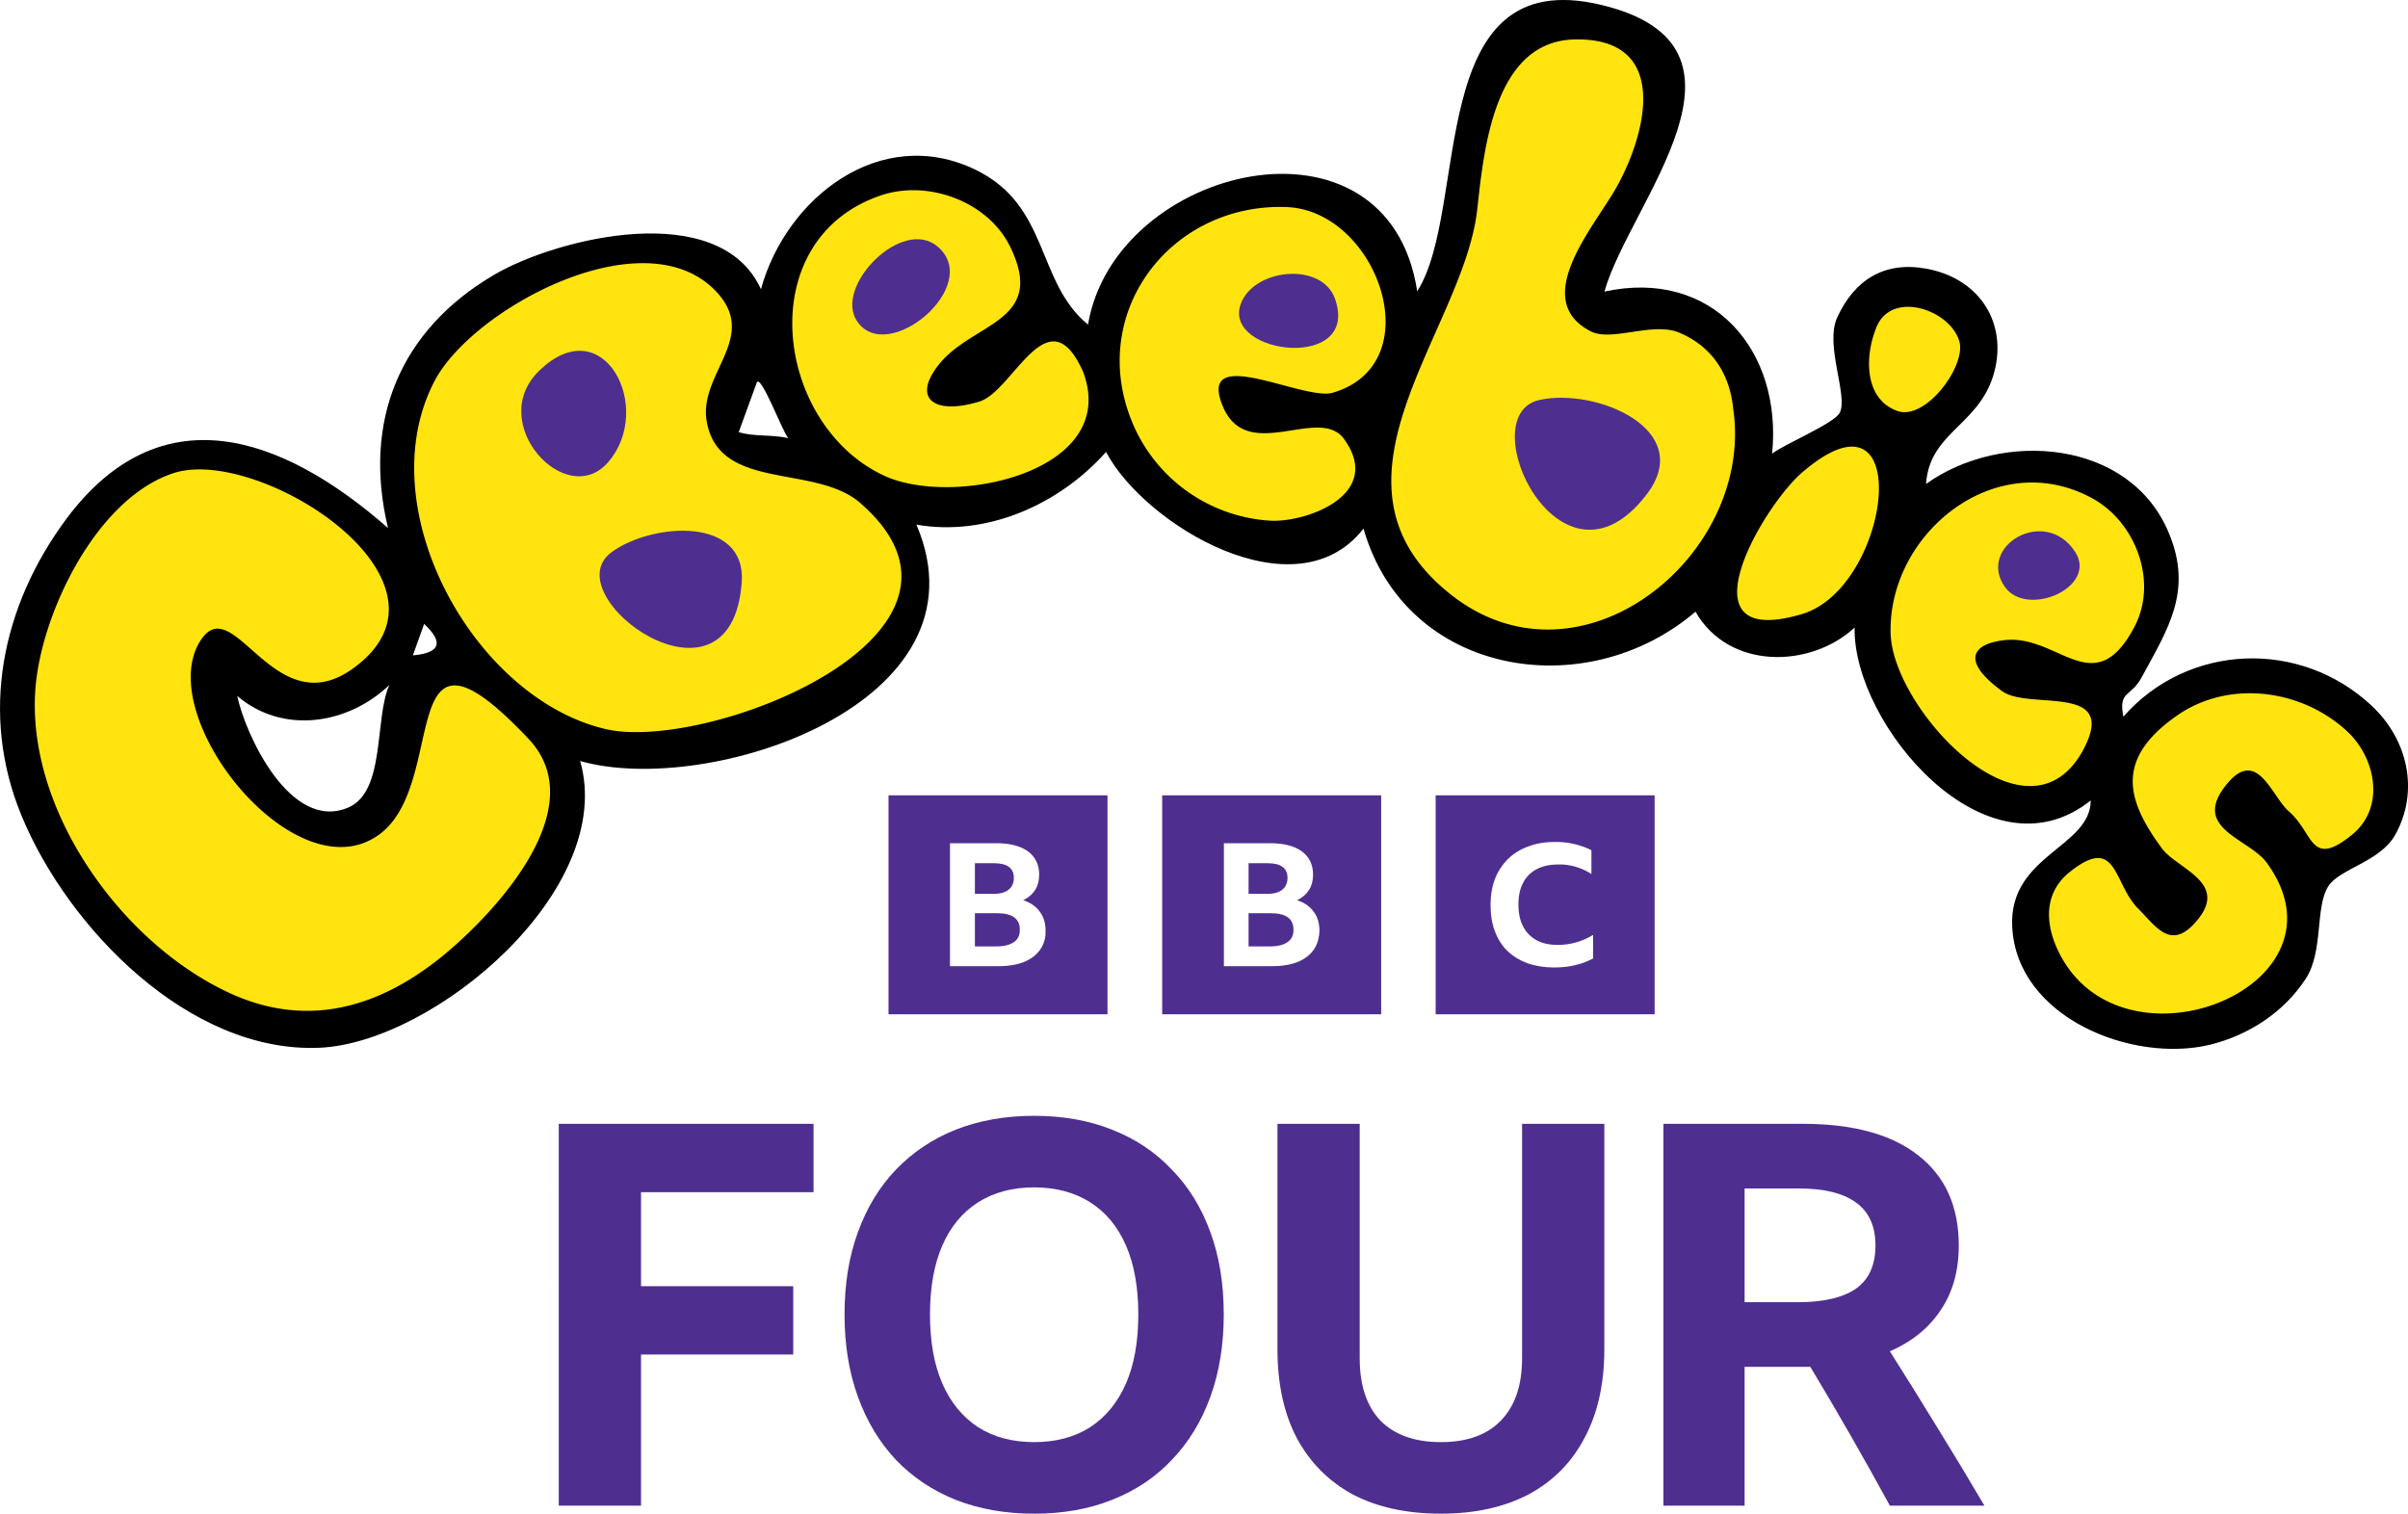 <?xml version="1.0" encoding="UTF-8"?>
<svg width="715.8" height="450" version="1.1" xmlns="http://www.w3.org/2000/svg">
	<g fill="#4e2f90">
		<path d="m264.12 236.44v65.094h65.094v-65.094zm81.351 0v65.094h65.093v-65.094zm81.288 0v65.094h65.093v-65.094zm35.489 13.854c2.024 0 3.922 0.191 5.757 0.633 1.835 0.443 3.479 1.012 5.06 1.834v7.085c-1.392-0.949-2.973-1.644-4.617-2.151-1.708-0.506-3.48-0.76-5.188-0.696-2.53 0-4.681 0.443-6.452 1.392-1.771 0.886-3.163 2.34-4.048 4.048-0.949 1.771-1.392 3.922-1.392 6.452 0 2.53 0.443 4.745 1.392 6.516 0.886 1.771 2.277 3.163 3.985 4.112 1.771 0.949 3.859 1.391 6.326 1.391 3.796 0 7.275-1.012 10.502-2.973v7.021h-0.064c-1.518 0.822-3.289 1.519-5.25 1.962-2.024 0.506-4.112 0.696-6.326 0.696-2.91 0-5.567-0.443-7.907-1.265-2.341-0.886-4.302-2.088-5.946-3.669-1.645-1.581-2.846-3.542-3.732-5.883-0.886-2.341-1.265-4.934-1.265-7.844 0-2.847 0.443-5.377 1.328-7.718 0.886-2.277 2.214-4.239 3.859-5.883 1.708-1.645 3.732-2.91 6.073-3.732 2.341-0.886 4.997-1.329 7.907-1.329zm-179.85 0.38h13.727c4.049 0 7.212 0.822 9.426 2.404 2.214 1.645 3.353 3.922 3.353 6.958 0 1.771-0.379 3.227-1.202 4.555-0.822 1.265-1.961 2.277-3.542 3.036 2.151 0.696 3.795 1.835 4.934 3.416 1.139 1.518 1.708 3.416 1.708 5.63 0.063 2.214-0.506 4.112-1.645 5.693-1.139 1.581-2.72 2.784-4.745 3.606-2.088 0.822-4.554 1.264-7.401 1.264h-14.613zm81.414 0h13.727c4.048 0 7.212 0.822 9.426 2.404 2.214 1.645 3.353 3.922 3.353 6.958 0 1.771-0.379 3.227-1.202 4.555-0.822 1.265-1.961 2.277-3.542 3.036 2.151 0.696 3.795 1.835 4.934 3.416 1.139 1.518 1.708 3.416 1.708 5.63-0.063 2.214-0.633 4.112-1.708 5.693-1.139 1.581-2.72 2.784-4.744 3.606-2.088 0.822-4.554 1.264-7.401 1.264h-14.55zm-74.013 5.946v9.11h5.63c1.961 0 3.416-0.443 4.428-1.265 1.012-0.822 1.518-2.025 1.518-3.479 0-2.91-1.961-4.365-5.946-4.365zm81.351 0v9.11h5.63c1.961 0 3.416-0.443 4.428-1.265 1.012-0.822 1.518-2.025 1.518-3.479 0-2.91-1.961-4.365-5.946-4.365zm-81.351 14.866v9.868h6.452c2.214 0 3.922-0.443 5.124-1.265 1.202-0.822 1.771-2.024 1.771-3.605 0.063-3.353-2.214-4.997-6.769-4.997zm81.351 0v9.868h6.452c2.214 0 3.922-0.443 5.124-1.265 1.202-0.822 1.771-2.024 1.771-3.605 0.063-3.353-2.214-4.997-6.769-4.997z"/>
		<path d="m166.1 334.1h75.731v20.322h-51.281v27.943h45.248v20.322h-45.248v44.93h-24.45z"/>
		<path d="m307.41 331.72q12.86 0 23.18 4.128 10.479 4.128 17.782 11.908 7.462 7.621 11.431 18.576 3.969 10.796 3.969 24.45 0 13.495-3.969 24.45-3.969 10.955-11.431 18.735-7.303 7.779-17.782 11.908-10.32 4.128-23.18 4.128-12.86 0-23.339-4.128-10.32-4.128-17.782-11.908-7.303-7.779-11.272-18.735-3.969-10.955-3.969-24.45 0-13.654 3.969-24.45 3.969-10.955 11.272-18.576 7.462-7.779 17.782-11.908 10.479-4.128 23.339-4.128zm0 97.006q9.685 0 16.671-4.445 6.986-4.604 10.637-13.019 3.652-8.415 3.652-20.481 0-12.066-3.652-20.481-3.652-8.415-10.637-12.86-6.986-4.445-16.671-4.445t-16.671 4.445q-6.986 4.445-10.637 12.86-3.652 8.415-3.652 20.481 0 12.066 3.652 20.481 3.652 8.415 10.637 13.019 6.986 4.445 16.671 4.445z"/>
		<path d="m428.32 450q-15.242 0-26.197-5.715-10.796-5.874-16.671-16.829-5.715-10.955-5.715-26.355v-66.999h24.45v69.698q0 12.066 6.192 18.576 6.351 6.351 17.941 6.351 11.59 0 17.782-6.351 6.351-6.509 6.351-18.576v-69.698h24.45v66.999q0 15.4-5.874 26.355-5.715 10.955-16.671 16.829-10.955 5.715-26.038 5.715z"/>
		<path d="m518.6 406.34v41.278h-24.133v-113.52h41.437q22.386 0 34.294 9.367 12.066 9.367 12.066 26.832 0 11.272-5.398 19.211-5.239 7.938-15.083 12.225 7.144 11.272 14.13 22.704 6.986 11.272 13.972 23.18h-28.102q-11.431-20.957-23.656-41.278-1.27 0-2.381 0zm0-19.211h15.877q11.272 0 17.147-3.969 5.874-4.128 5.874-12.86 0-8.732-5.874-12.86-5.715-4.128-16.988-4.128h-16.035z"/>
	</g>
	<g>
		<path d="m705 209.8c-21.246-19.878-54.651-18.605-73.811 3.263-1.544-7.894 2.275-5.714 5.443-11.713 7.718-14.258 15.247-25.511 8.165-42.667-11.442-28.138-49.749-30.954-72.267-14.8 1.083-16.154 17.156-17.522 20.704-35.044 2.817-14.258-5.714-26.242-20.609-28.964-12.444-2.275-21.34 3.263-26.513 14.529-3.724 8.26 3.263 23.06 0.812 28.233-1.544 3.263-16.885 9.533-20.149 12.254 3.087-30.683-17.698-55.192-49.844-48.205 7.353-26.242 50.656-72.904-1.002-85.239-52.836-12.62-38.943 60.554-54.651 85.158-8.626-56.831-89.87-37.589-97.859 9.898-15.437-12.62-11.347-35.314-33.405-46.025-28.138-13.622-56.289 8.165-63.818 35.504-12.349-27.149-60.649-15.247-79.349-4.265-27.962 16.425-39.133 43.398-31.509 75.26-31.685-27.786-67.731-40.216-95.679-2.627-19.16 25.876-25.782 57.833-13.256 88.151 13.703 33.229 49.749 70.629 88.516 68.99 34.231-1.449 88.421-47.122 77.535-85.253 37.955 10.9 122.75-16.98 99.958-70.263 20.975 3.629 42.491-5.999 56.37-21.611 11.442 21.692 56.37 48.666 76.533 22.789 12.525 43.845 66.093 52.565 98.685 24.698 9.898 17.346 34.136 16.885 47.298 4.726-0.542 28.869 39.404 75.991 70.182 51.387 0 13.974-24.414 16.249-23.331 37.589 1.368 27.055 35.775 40.582 58.74 35.044 11.523-2.817 21.977-9.627 28.503-19.607 5.362-8.26 2.722-21.246 6.716-27.515 3.358-5.267 15.518-7.258 19.973-15.437 7.177-13.067 3.534-28.327-7.082-38.226zm-480.06-96.045c1.178-2.722 7.258 13.622 9.357 16.52-4.726-1.178-10.074-0.366-14.705-1.815l5.362-14.705zm-98.861 71.726c5.904 5.538 4.807 8.626-3.358 9.357zm-10.345 18.158c-4.536 10.169-1.002 31.78-12.349 36.492-17.061 7.082-30.413-21.611-32.864-33.229 13.527 11.523 32.864 8.531 45.213-3.263z"/>
		<path d="m697.83 217.52c-13.622-12.715-35.409-15.613-50.927-4.631-18.429 12.986-14.611 25.24-4.265 39.309 4.36 5.985 19.512 9.98 10.9 20.88-7.989 10.169-12.525 2.451-17.982-2.993-7.447-7.447-6.08-22.153-20.244-10.9-9.357 7.447-6.716 18.795-1.544 27.055 21.056 33.324 85.971 5.985 60.094-29.681-5.078-7.082-21.611-9.98-12.986-22.058 9.804-13.622 14.164 2.085 19.512 6.716 7.447 6.445 6.269 16.98 18.605 7.082 10.345-8.26 7.082-23.06-1.178-30.778zm-134-95.408c8.45 3.263 20.704-13.351 18.605-20.609-2.722-9.627-20.975-15.707-24.969-3.358-3.087 8.084-3.263 20.338 6.351 23.967zm55.098 101.41c11.618-20.88-15.802-12.16-23.791-18.063-12.444-9.072-8.802-14.164 0.907-15.166 15.883-1.638 26.323 18.429 38.226-3.534 7.447-13.622 0.636-31.496-12.254-38.578-28.598-15.707-60.73 10.264-60.013 40.04 0.46 22.329 39.945 64.996 56.926 35.314zm-236.22-161.96c-35.409-1.449-60.73 32.769-45.213 66.093a47.528 47.528 0 0 0 40.392 27.149c10.616 0.46 33.595-7.813 21.611-24.333-7.447-10.169-29.045 7.813-36.127-9.98-7.447-18.524 24.143-1.273 32.769-3.724 29.411-8.626 13.351-53.919-13.432-55.192zm-226.14 157.51c-39.769-41.76-22.87 13.527-43.764 28.964-24.969 18.429-67.812-35.409-53.107-57.738 9.803-14.976 21.787 25.335 45.213 8.45 35.775-25.687-27.867-66.363-53.297-58.104-23.155 7.529-39.675 42.301-41.123 64.644-2.451 36.222 26.242 75.896 58.645 90.331 23.331 10.345 44.752 3.358 63.452-12.254 15.883-13.351 44.035-44.211 23.967-64.278zm165.41-108.49c-10.44-23.507-20.704 5.714-30.859 8.802-13.162 3.994-19.973-0.636-12.349-10.616 9.98-13.067 32.322-12.715 21.692-35.044-6.445-13.703-24.333-20.338-38.402-15.707-38.849 12.986-31.956 68.083 0.636 83.344 20.42 9.627 70.453-0.907 59.282-30.778zm213.62 29.966c-11.808 10.264-36.587 52.836 0 42.031 26.784-7.989 34.136-71.536 0-42.031zm-20.338-18.524c-0.907-10.616-6.175-18.971-16.154-23.155-7.813-3.263-20.149 2.817-26.242-0.366-17.617-9.072-0.271-29.6 6.811-41.394 8.991-14.976 18.253-45.93-11.523-45.389-24.143 0.46-27.055 32.864-29.045 50.656-4.089 36.222-50.02 81.069-7.813 114.39 38.496 30.413 89.965-11.442 83.98-54.745zm-259.55 27.501c-13.432-11.713-42.125-3.263-45.66-24.414-2.356-14.434 16.344-25.24 2.085-39.214-21.692-21.151-71.631 5.985-82.883 27.231-19.797 37.494 11.347 94.325 50.656 103.59 30.047 7.177 120.65-28.233 75.801-67.176z" fill="#ffe40f"/>
		<path d="m616.85 164.05c-8.991-13.798-29.329-1.544-20.88 10.44 6.621 9.262 27.691 0.095 20.88-10.44zm-248.11-73.445c-4.997 14.976 35.856 19.797 28.057-1.909-3.994-10.982-24.414-8.896-28.057 1.909zm-89.965-17.251c-10.535-9.072-30.873 11.713-24.062 22.058 8.896 13.527 37.589-10.44 24.062-22.058zm178.75 45.578c-20.433 4.631 6.351 61.556 31.956 28.057 14.8-19.336-15.247-31.862-31.956-28.057zm-276.72 18.429c13.798-15.978-1.368-45.754-20.514-27.149-16.073 15.518 8.084 41.665 20.514 27.149zm1.002 26.784c-17.617 12.986 35.585 51.563 38.673 8.991 1.449-19.702-26.594-17.793-38.673-8.991z" fill="#4e2f90"/>
	</g>
</svg>
